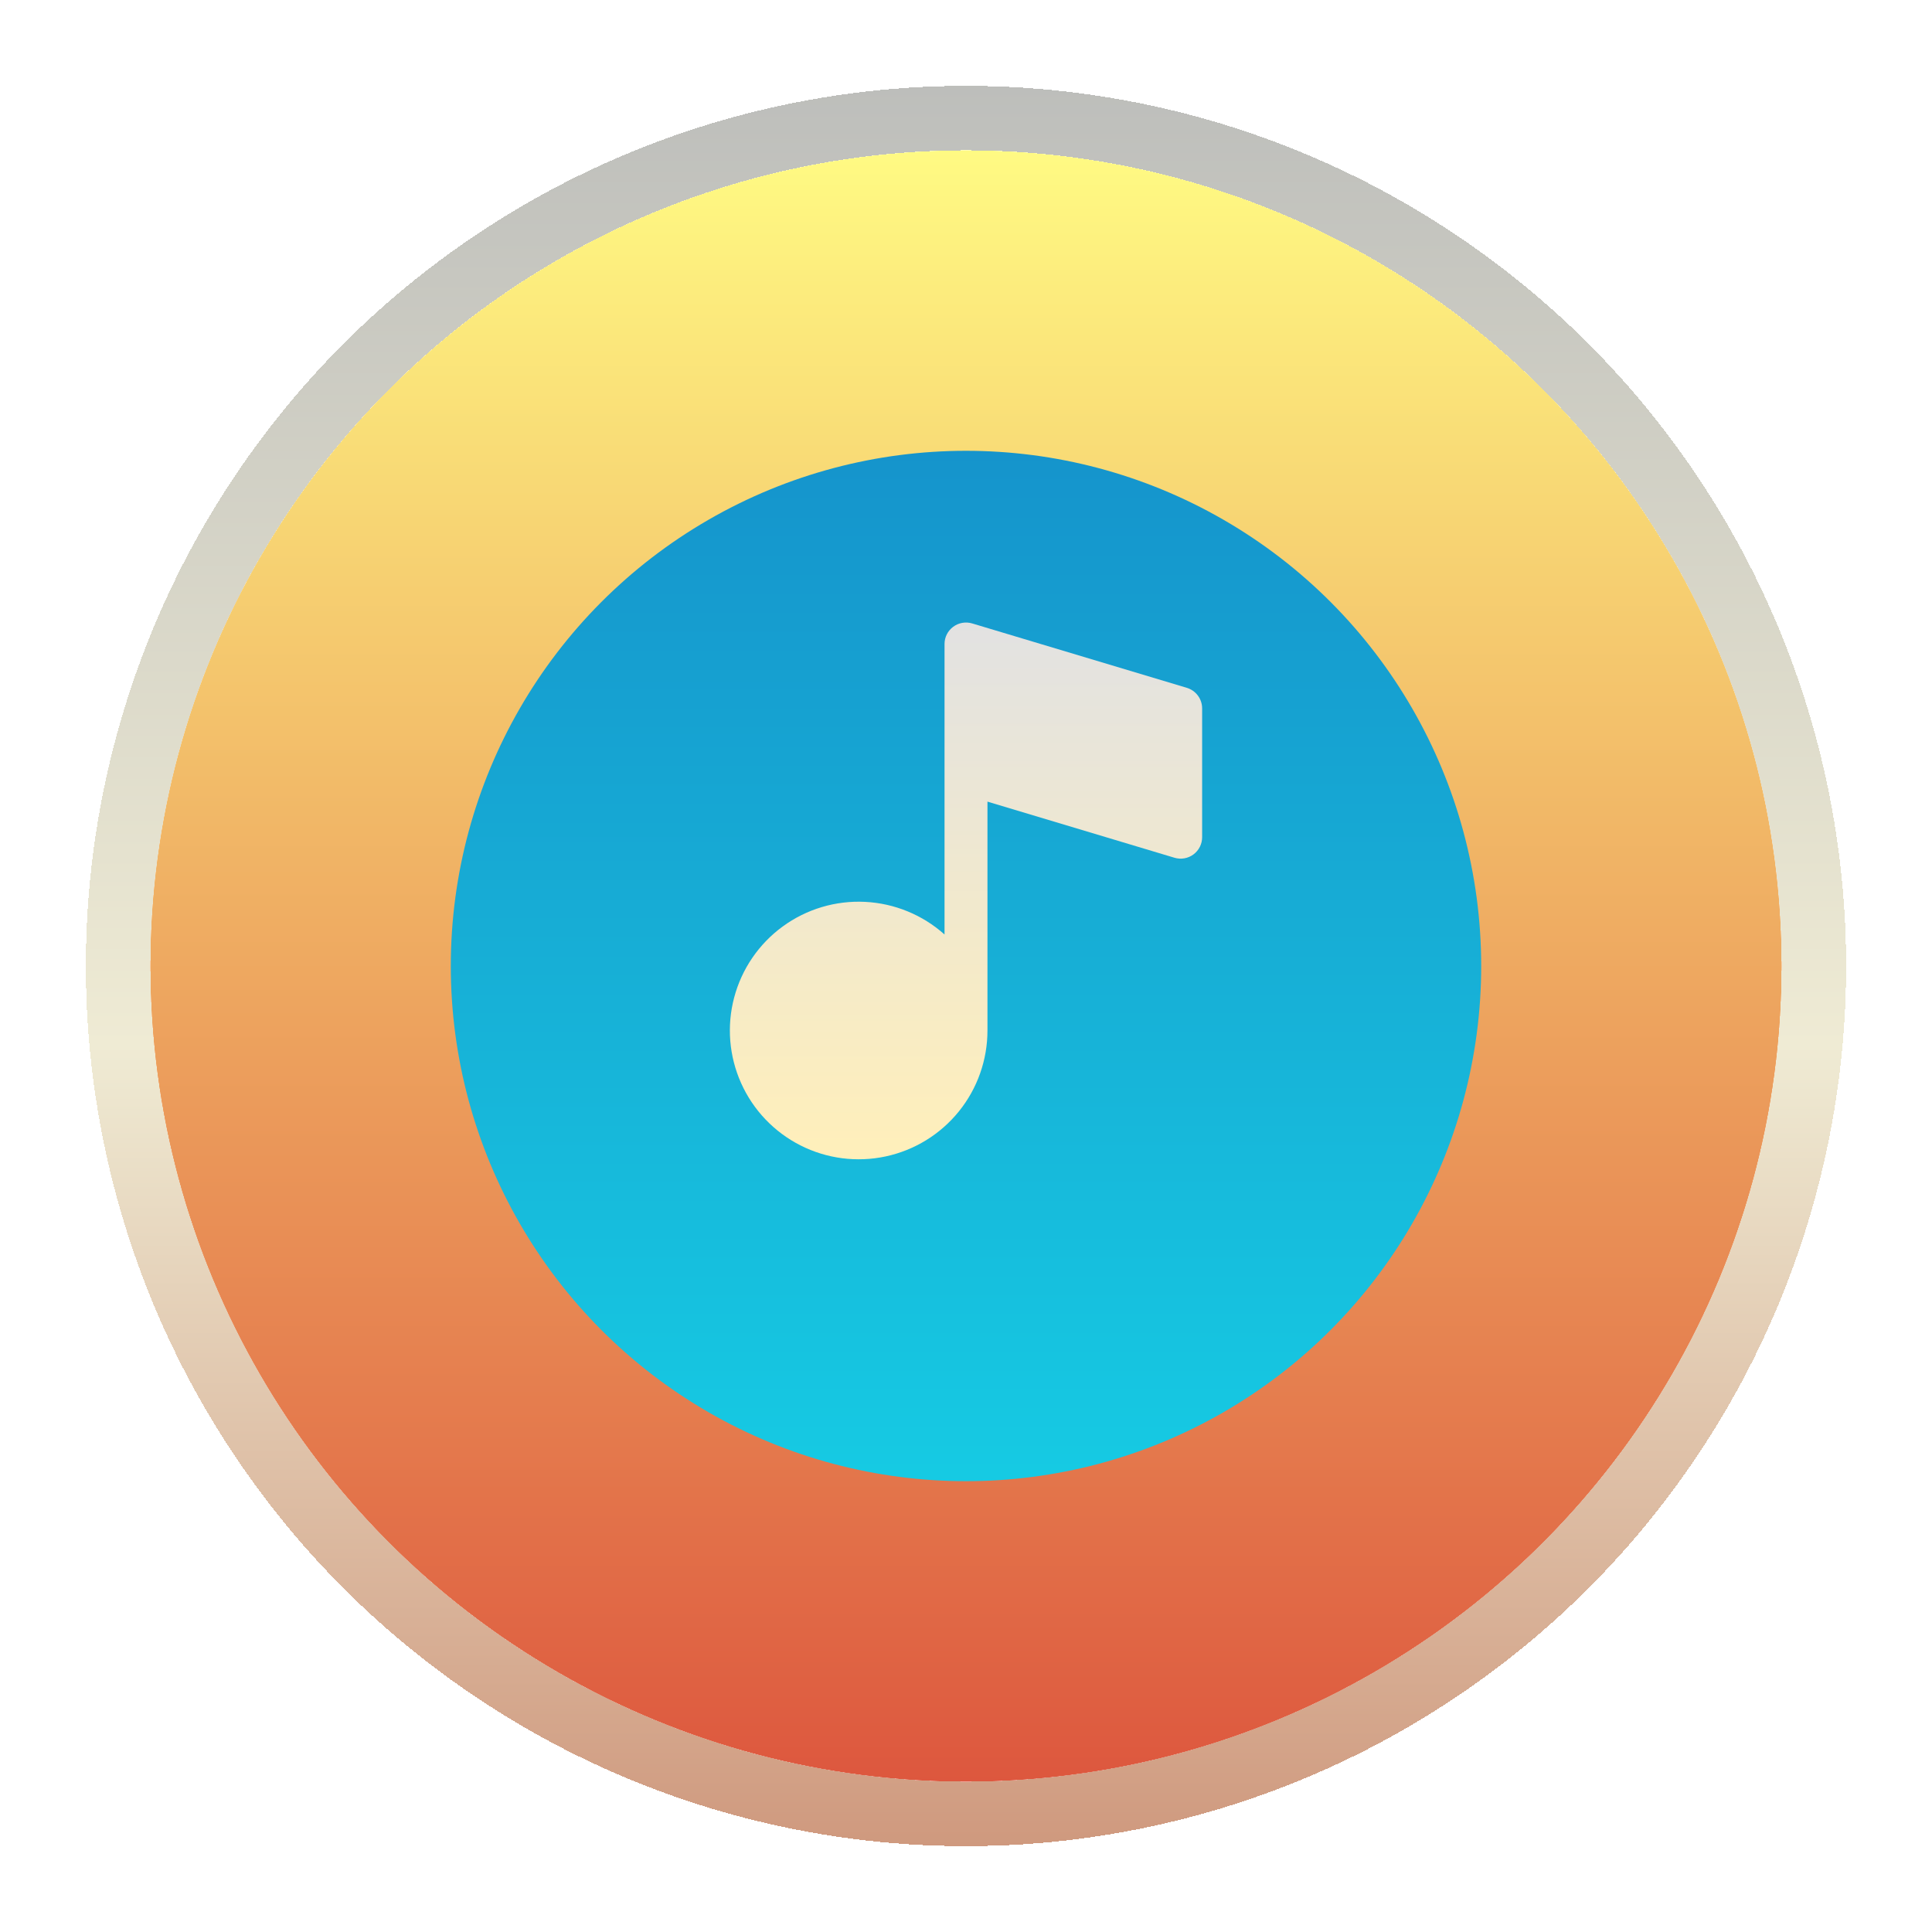 <svg width="90" height="90" viewBox="0 0 90 90" fill="none" xmlns="http://www.w3.org/2000/svg">
<g filter="url(#filter0_d_147_4622)">
<circle cx="45" cy="41" r="38" fill="url(#paint0_linear_147_4622)"/>
</g>
<g filter="url(#filter1_i_147_4622)">
<circle cx="45" cy="41" r="24" fill="url(#paint1_linear_147_4622)"/>
</g>
<path d="M55.288 32.042L45.288 29.042C45.138 28.997 44.98 28.988 44.827 29.015C44.673 29.042 44.528 29.105 44.403 29.198C44.278 29.291 44.177 29.412 44.106 29.551C44.036 29.69 44 29.844 44 30V43.532C42.976 42.616 41.668 42.08 40.296 42.012C38.924 41.944 37.57 42.349 36.46 43.16C35.351 43.97 34.553 45.137 34.201 46.465C33.848 47.793 33.962 49.202 34.524 50.456C35.085 51.71 36.06 52.733 37.285 53.355C38.511 53.977 39.912 54.159 41.256 53.871C42.599 53.584 43.803 52.844 44.667 51.775C45.531 50.706 46.001 49.374 46 48V37.343L54.712 39.957C54.862 40.002 55.02 40.011 55.173 39.984C55.327 39.957 55.472 39.895 55.597 39.802C55.722 39.709 55.823 39.588 55.894 39.449C55.964 39.309 56 39.156 56 39V33C56 32.785 55.931 32.575 55.802 32.403C55.674 32.23 55.493 32.104 55.288 32.042Z" fill="url(#paint2_linear_147_4622)"/>
<g filter="url(#filter2_d_147_4622)">
<circle cx="45" cy="41" r="39.5" stroke="url(#paint3_linear_147_4622)" stroke-width="3" shape-rendering="crispEdges"/>
</g>
<defs>
<filter id="filter0_d_147_4622" x="3" y="3" width="84" height="84" filterUnits="userSpaceOnUse" color-interpolation-filters="sRGB">
<feFlood flood-opacity="0" result="BackgroundImageFix"/>
<feColorMatrix in="SourceAlpha" type="matrix" values="0 0 0 0 0 0 0 0 0 0 0 0 0 0 0 0 0 0 127 0" result="hardAlpha"/>
<feOffset dy="4"/>
<feGaussianBlur stdDeviation="2"/>
<feComposite in2="hardAlpha" operator="out"/>
<feColorMatrix type="matrix" values="0 0 0 0 0 0 0 0 0 0 0 0 0 0 0 0 0 0 0.25 0"/>
<feBlend mode="normal" in2="BackgroundImageFix" result="effect1_dropShadow_147_4622"/>
<feBlend mode="normal" in="SourceGraphic" in2="effect1_dropShadow_147_4622" result="shape"/>
</filter>
<filter id="filter1_i_147_4622" x="21" y="17" width="48" height="52" filterUnits="userSpaceOnUse" color-interpolation-filters="sRGB">
<feFlood flood-opacity="0" result="BackgroundImageFix"/>
<feBlend mode="normal" in="SourceGraphic" in2="BackgroundImageFix" result="shape"/>
<feColorMatrix in="SourceAlpha" type="matrix" values="0 0 0 0 0 0 0 0 0 0 0 0 0 0 0 0 0 0 127 0" result="hardAlpha"/>
<feOffset dy="4"/>
<feGaussianBlur stdDeviation="2"/>
<feComposite in2="hardAlpha" operator="arithmetic" k2="-1" k3="1"/>
<feColorMatrix type="matrix" values="0 0 0 0 0 0 0 0 0 0 0 0 0 0 0 0 0 0 0.25 0"/>
<feBlend mode="normal" in2="shape" result="effect1_innerShadow_147_4622"/>
</filter>
<filter id="filter2_d_147_4622" x="0" y="0" width="90" height="90" filterUnits="userSpaceOnUse" color-interpolation-filters="sRGB">
<feFlood flood-opacity="0" result="BackgroundImageFix"/>
<feColorMatrix in="SourceAlpha" type="matrix" values="0 0 0 0 0 0 0 0 0 0 0 0 0 0 0 0 0 0 127 0" result="hardAlpha"/>
<feOffset dy="4"/>
<feGaussianBlur stdDeviation="2"/>
<feComposite in2="hardAlpha" operator="out"/>
<feColorMatrix type="matrix" values="0 0 0 0 0 0 0 0 0 0 0 0 0 0 0 0 0 0 0.25 0"/>
<feBlend mode="normal" in2="BackgroundImageFix" result="effect1_dropShadow_147_4622"/>
<feBlend mode="normal" in="SourceGraphic" in2="effect1_dropShadow_147_4622" result="shape"/>
</filter>
<linearGradient id="paint0_linear_147_4622" x1="45" y1="3" x2="45" y2="79" gradientUnits="userSpaceOnUse">
<stop stop-color="#FFFA83"/>
<stop offset="1" stop-color="#DD573E"/>
</linearGradient>
<linearGradient id="paint1_linear_147_4622" x1="45" y1="17" x2="45" y2="65" gradientUnits="userSpaceOnUse">
<stop stop-color="#1594CC"/>
<stop offset="0.5" stop-color="#17AFD6"/>
<stop offset="0.993" stop-color="#16CAE3"/>
</linearGradient>
<linearGradient id="paint2_linear_147_4622" x1="45" y1="29" x2="45" y2="54.004" gradientUnits="userSpaceOnUse">
<stop stop-color="#E2E2E2"/>
<stop offset="1" stop-color="#FFEFBA"/>
</linearGradient>
<linearGradient id="paint3_linear_147_4622" x1="45" y1="0" x2="45" y2="82" gradientUnits="userSpaceOnUse">
<stop stop-color="#BDBEBB"/>
<stop offset="0.545" stop-color="#EFEBD4"/>
<stop offset="1" stop-color="#CF997E"/>
<stop offset="1" stop-color="#666666"/>
</linearGradient>
</defs>
</svg>

